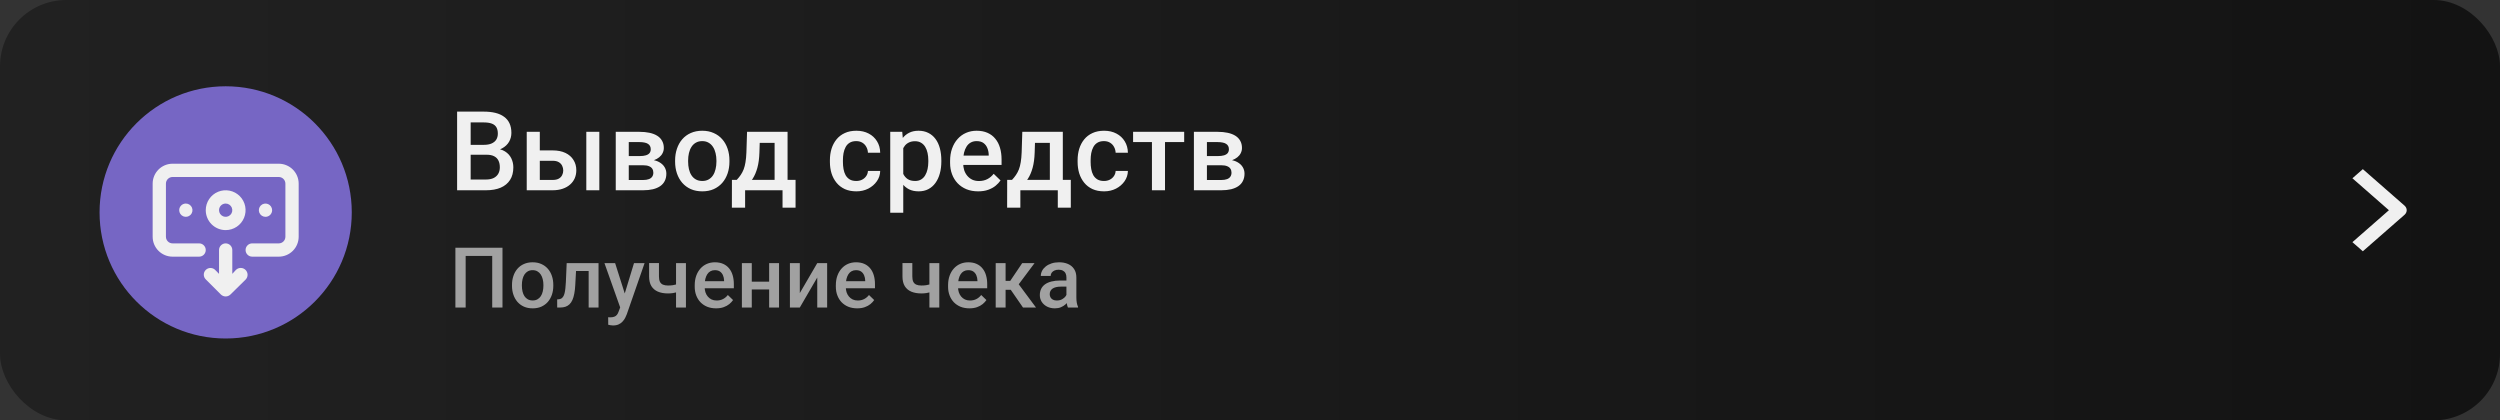 <svg width="1130" height="190" viewBox="0 0 1130 190" fill="none" xmlns="http://www.w3.org/2000/svg">
<rect x="0" y="0" width="1130" height="190" fill="#333333" stroke="none"/>
<rect width="1130" height="190" rx="30" fill="url(#paint0_linear_3188_8509)"/>
<circle cx="102" cy="96" r="57" transform="rotate(-180 102 96)" fill="#7666C4"/>
<path d="M106.62 122.012L105 123.782V113.01C105 112.214 104.684 111.451 104.121 110.888C103.559 110.325 102.796 110.009 102 110.009C101.204 110.009 100.441 110.325 99.879 110.888C99.316 111.451 99 112.214 99 113.01V123.782L97.38 122.132C97.108 121.824 96.775 121.576 96.403 121.402C96.031 121.228 95.627 121.133 95.216 121.122C94.805 121.11 94.397 121.184 94.016 121.337C93.634 121.49 93.289 121.72 93 122.012C92.719 122.291 92.496 122.623 92.343 122.988C92.191 123.354 92.113 123.746 92.113 124.143C92.113 124.539 92.191 124.931 92.343 125.297C92.496 125.662 92.719 125.994 93 126.273L99.87 133.145C100.155 133.418 100.492 133.632 100.86 133.775C101.59 134.075 102.41 134.075 103.14 133.775C103.508 133.632 103.845 133.418 104.13 133.145L111 126.393C111.581 125.812 111.907 125.024 111.907 124.203C111.907 123.381 111.581 122.593 111 122.012C110.419 121.431 109.631 121.105 108.81 121.105C107.989 121.105 107.201 121.431 106.62 122.012ZM102 104.007C103.78 104.007 105.52 103.48 107 102.49C108.48 101.501 109.634 100.095 110.315 98.45C110.996 96.805 111.174 94.995 110.827 93.249C110.48 91.503 109.623 89.899 108.364 88.64C107.105 87.381 105.502 86.523 103.756 86.176C102.01 85.829 100.2 86.007 98.556 86.688C96.911 87.37 95.506 88.523 94.517 90.004C93.528 91.484 93 93.225 93 95.005C93 97.393 93.948 99.683 95.636 101.371C97.324 103.059 99.613 104.007 102 104.007ZM102 92.004C102.593 92.004 103.173 92.18 103.667 92.51C104.16 92.84 104.545 93.309 104.772 93.857C104.999 94.405 105.058 95.009 104.942 95.591C104.827 96.173 104.541 96.707 104.121 97.127C103.702 97.547 103.167 97.832 102.585 97.948C102.003 98.064 101.4 98.005 100.852 97.778C100.304 97.55 99.835 97.166 99.506 96.672C99.176 96.179 99 95.599 99 95.005C99 94.209 99.316 93.446 99.879 92.883C100.441 92.321 101.204 92.004 102 92.004ZM123 95.005C123 94.412 122.824 93.832 122.494 93.338C122.165 92.845 121.696 92.46 121.148 92.233C120.6 92.006 119.997 91.946 119.415 92.062C118.833 92.178 118.298 92.464 117.879 92.883C117.459 93.303 117.173 93.838 117.058 94.42C116.942 95.002 117.001 95.605 117.228 96.154C117.455 96.702 117.84 97.171 118.333 97.5C118.827 97.83 119.407 98.006 120 98.006C120.796 98.006 121.559 97.69 122.121 97.127C122.684 96.564 123 95.801 123 95.005ZM81 95.005C81 95.599 81.176 96.179 81.506 96.672C81.835 97.166 82.304 97.55 82.852 97.778C83.4 98.005 84.003 98.064 84.585 97.948C85.167 97.832 85.702 97.547 86.121 97.127C86.541 96.707 86.827 96.173 86.942 95.591C87.058 95.009 86.999 94.405 86.772 93.857C86.545 93.309 86.16 92.84 85.667 92.51C85.173 92.18 84.593 92.004 84 92.004C83.204 92.004 82.441 92.321 81.879 92.883C81.316 93.446 81 94.209 81 95.005ZM78 116.01H90C90.796 116.01 91.559 115.694 92.121 115.132C92.684 114.569 93 113.806 93 113.01C93 112.214 92.684 111.451 92.121 110.888C91.559 110.325 90.796 110.009 90 110.009H78C77.204 110.009 76.441 109.693 75.879 109.13C75.316 108.567 75 107.804 75 107.008V83.002C75 82.206 75.316 81.443 75.879 80.88C76.441 80.318 77.204 80.001 78 80.001H126C126.796 80.001 127.559 80.318 128.121 80.88C128.684 81.443 129 82.206 129 83.002V107.008C129 107.804 128.684 108.567 128.121 109.13C127.559 109.693 126.796 110.009 126 110.009H114C113.204 110.009 112.441 110.325 111.879 110.888C111.316 111.451 111 112.214 111 113.01C111 113.806 111.316 114.569 111.879 115.132C112.441 115.694 113.204 116.01 114 116.01H126C128.387 116.01 130.676 115.062 132.364 113.374C134.052 111.686 135 109.396 135 107.008V83.002C135 80.615 134.052 78.325 132.364 76.637C130.676 74.948 128.387 74 126 74H78C75.613 74 73.324 74.948 71.636 76.637C69.948 78.325 69 80.615 69 83.002V107.008C69 109.396 69.948 111.686 71.636 113.374C73.324 115.062 75.613 116.01 78 116.01Z" fill="#F0F0F0"/>
<path d="M219.943 69.936H210.886L210.837 65.468H218.747C220.082 65.468 221.213 65.272 222.141 64.882C223.085 64.475 223.801 63.897 224.289 63.148C224.777 62.383 225.021 61.464 225.021 60.39C225.021 59.202 224.794 58.233 224.338 57.484C223.882 56.736 223.182 56.19 222.238 55.849C221.311 55.507 220.122 55.336 218.674 55.336H212.741V86H206.613V50.453H218.674C220.627 50.453 222.368 50.64 223.898 51.015C225.445 51.389 226.755 51.975 227.829 52.773C228.92 53.554 229.742 54.547 230.295 55.751C230.865 56.955 231.149 58.388 231.149 60.048C231.149 61.513 230.799 62.855 230.1 64.076C229.4 65.281 228.366 66.265 226.999 67.03C225.632 67.795 223.931 68.251 221.896 68.397L219.943 69.936ZM219.675 86H208.957L211.716 81.142H219.675C221.058 81.142 222.214 80.914 223.142 80.458C224.069 79.986 224.761 79.343 225.217 78.529C225.689 77.699 225.925 76.731 225.925 75.624C225.925 74.468 225.721 73.467 225.314 72.621C224.908 71.758 224.265 71.099 223.386 70.644C222.507 70.171 221.359 69.936 219.943 69.936H213.059L213.107 65.468H222.067L223.459 67.152C225.412 67.217 227.015 67.649 228.269 68.446C229.538 69.244 230.482 70.277 231.101 71.547C231.719 72.816 232.028 74.184 232.028 75.648C232.028 77.911 231.532 79.807 230.539 81.337C229.562 82.867 228.155 84.031 226.315 84.828C224.476 85.609 222.263 86 219.675 86ZM241.989 67.982H249.777C252.056 67.982 253.993 68.365 255.588 69.13C257.183 69.895 258.396 70.961 259.226 72.328C260.072 73.679 260.495 75.225 260.495 76.967C260.495 78.253 260.259 79.449 259.787 80.556C259.315 81.646 258.615 82.598 257.688 83.412C256.776 84.226 255.653 84.861 254.318 85.316C253 85.772 251.486 86 249.777 86H238.083V59.584H243.991V81.337H249.777C250.949 81.337 251.885 81.133 252.585 80.727C253.285 80.32 253.789 79.791 254.099 79.14C254.424 78.489 254.587 77.797 254.587 77.064C254.587 76.316 254.424 75.608 254.099 74.94C253.789 74.273 253.285 73.728 252.585 73.305C251.885 72.882 250.949 72.67 249.777 72.67H241.989V67.982ZM270.896 59.584V86H265.012V59.584H270.896ZM290.695 74.696H282.248L282.199 70.546H289.133C290.272 70.546 291.208 70.432 291.94 70.204C292.689 69.976 293.243 69.634 293.601 69.179C293.959 68.707 294.138 68.137 294.138 67.47C294.138 66.916 294.032 66.436 293.82 66.029C293.609 65.606 293.283 65.264 292.844 65.004C292.421 64.727 291.883 64.532 291.232 64.418C290.598 64.288 289.857 64.223 289.011 64.223H284.201V86H278.317V59.584H289.011C290.703 59.584 292.225 59.73 293.576 60.023C294.943 60.316 296.107 60.764 297.067 61.366C298.028 61.968 298.76 62.733 299.265 63.661C299.785 64.573 300.046 65.647 300.046 66.884C300.046 67.698 299.867 68.463 299.509 69.179C299.167 69.895 298.654 70.53 297.971 71.083C297.287 71.636 296.449 72.092 295.456 72.45C294.463 72.792 293.324 73.004 292.038 73.085L290.695 74.696ZM290.695 86H280.539L282.883 81.361H290.695C291.737 81.361 292.6 81.231 293.283 80.971C293.967 80.71 294.471 80.336 294.797 79.848C295.139 79.343 295.31 78.749 295.31 78.065C295.31 77.366 295.147 76.763 294.821 76.259C294.496 75.754 293.991 75.372 293.308 75.111C292.64 74.835 291.77 74.696 290.695 74.696H283.981L284.03 70.546H292.014L293.698 72.157C295.375 72.271 296.766 72.629 297.873 73.231C298.98 73.834 299.81 74.591 300.363 75.502C300.917 76.413 301.193 77.406 301.193 78.481C301.193 79.717 300.957 80.808 300.485 81.752C300.03 82.696 299.346 83.485 298.435 84.12C297.539 84.739 296.441 85.211 295.139 85.536C293.837 85.845 292.355 86 290.695 86ZM305.148 73.085V72.523C305.148 70.619 305.425 68.853 305.979 67.226C306.532 65.582 307.329 64.158 308.371 62.953C309.429 61.732 310.715 60.788 312.229 60.121C313.758 59.438 315.484 59.096 317.404 59.096C319.341 59.096 321.066 59.438 322.58 60.121C324.11 60.788 325.404 61.732 326.462 62.953C327.52 64.158 328.326 65.582 328.879 67.226C329.432 68.853 329.709 70.619 329.709 72.523V73.085C329.709 74.989 329.432 76.755 328.879 78.383C328.326 80.01 327.52 81.435 326.462 82.655C325.404 83.86 324.118 84.804 322.604 85.487C321.091 86.155 319.374 86.488 317.453 86.488C315.516 86.488 313.783 86.155 312.253 85.487C310.739 84.804 309.453 83.86 308.396 82.655C307.338 81.435 306.532 80.01 305.979 78.383C305.425 76.755 305.148 74.989 305.148 73.085ZM311.032 72.523V73.085C311.032 74.273 311.154 75.396 311.398 76.454C311.643 77.512 312.025 78.44 312.546 79.237C313.067 80.035 313.734 80.662 314.548 81.117C315.362 81.573 316.33 81.801 317.453 81.801C318.544 81.801 319.488 81.573 320.285 81.117C321.099 80.662 321.766 80.035 322.287 79.237C322.808 78.44 323.19 77.512 323.435 76.454C323.695 75.396 323.825 74.273 323.825 73.085V72.523C323.825 71.352 323.695 70.245 323.435 69.203C323.19 68.145 322.8 67.209 322.263 66.395C321.742 65.582 321.075 64.947 320.261 64.491C319.463 64.019 318.511 63.783 317.404 63.783C316.298 63.783 315.337 64.019 314.523 64.491C313.726 64.947 313.067 65.582 312.546 66.395C312.025 67.209 311.643 68.145 311.398 69.203C311.154 70.245 311.032 71.352 311.032 72.523ZM337.668 59.584H343.552L343.259 68.886C343.177 71.588 342.868 73.907 342.331 75.844C341.794 77.781 341.094 79.416 340.231 80.751C339.369 82.069 338.392 83.152 337.302 83.998C336.228 84.844 335.096 85.512 333.908 86H332.175V81.361L333.005 81.312C333.705 80.564 334.307 79.815 334.812 79.066C335.332 78.301 335.772 77.463 336.13 76.552C336.488 75.624 336.765 74.542 336.96 73.305C337.172 72.068 337.31 70.595 337.375 68.886L337.668 59.584ZM339.23 59.584H355.979V86H350.119V64.564H339.23V59.584ZM330.832 81.312H359.592V93.861H353.708V86H336.789V93.861H330.808L330.832 81.312ZM387.033 81.801C387.993 81.801 388.856 81.614 389.621 81.239C390.402 80.849 391.029 80.311 391.501 79.628C391.989 78.944 392.258 78.155 392.307 77.26H397.849C397.816 78.969 397.312 80.523 396.335 81.923C395.358 83.323 394.064 84.438 392.453 85.268C390.842 86.081 389.06 86.488 387.106 86.488C385.088 86.488 383.33 86.147 381.833 85.463C380.336 84.763 379.09 83.803 378.098 82.582C377.105 81.361 376.356 79.954 375.852 78.358C375.363 76.763 375.119 75.054 375.119 73.231V72.377C375.119 70.554 375.363 68.845 375.852 67.25C376.356 65.639 377.105 64.223 378.098 63.002C379.09 61.781 380.336 60.829 381.833 60.145C383.33 59.446 385.08 59.096 387.082 59.096C389.198 59.096 391.053 59.519 392.648 60.365C394.243 61.195 395.497 62.359 396.408 63.856C397.336 65.338 397.816 67.063 397.849 69.032H392.307C392.258 68.056 392.014 67.177 391.574 66.395C391.151 65.598 390.549 64.963 389.768 64.491C389.003 64.019 388.083 63.783 387.009 63.783C385.821 63.783 384.836 64.027 384.055 64.516C383.273 64.988 382.663 65.639 382.224 66.469C381.784 67.283 381.467 68.202 381.271 69.228C381.092 70.237 381.003 71.287 381.003 72.377V73.231C381.003 74.322 381.092 75.38 381.271 76.405C381.451 77.431 381.76 78.35 382.199 79.164C382.655 79.962 383.273 80.605 384.055 81.093C384.836 81.565 385.829 81.801 387.033 81.801ZM408.273 64.662V96.156H402.39V59.584H407.81L408.273 64.662ZM425.485 72.548V73.061C425.485 74.981 425.257 76.763 424.802 78.407C424.362 80.035 423.703 81.459 422.824 82.68C421.962 83.884 420.896 84.82 419.626 85.487C418.356 86.155 416.892 86.488 415.231 86.488C413.588 86.488 412.147 86.187 410.91 85.585C409.689 84.966 408.656 84.096 407.81 82.973C406.963 81.85 406.28 80.531 405.759 79.018C405.254 77.488 404.896 75.811 404.685 73.988V72.011C404.896 70.074 405.254 68.316 405.759 66.737C406.28 65.159 406.963 63.8 407.81 62.66C408.656 61.521 409.689 60.642 410.91 60.023C412.131 59.405 413.555 59.096 415.183 59.096C416.843 59.096 418.316 59.421 419.602 60.072C420.887 60.707 421.97 61.618 422.849 62.807C423.728 63.978 424.387 65.394 424.826 67.055C425.266 68.699 425.485 70.53 425.485 72.548ZM419.602 73.061V72.548C419.602 71.327 419.488 70.196 419.26 69.154C419.032 68.096 418.674 67.169 418.186 66.371C417.697 65.574 417.071 64.955 416.306 64.516C415.557 64.06 414.654 63.832 413.596 63.832C412.554 63.832 411.659 64.011 410.91 64.369C410.161 64.711 409.535 65.191 409.03 65.81C408.526 66.428 408.135 67.152 407.858 67.982C407.582 68.796 407.386 69.683 407.272 70.644V75.38C407.468 76.552 407.801 77.626 408.273 78.603C408.745 79.579 409.413 80.36 410.275 80.946C411.154 81.516 412.277 81.801 413.645 81.801C414.702 81.801 415.606 81.573 416.354 81.117C417.103 80.662 417.714 80.035 418.186 79.237C418.674 78.424 419.032 77.488 419.26 76.43C419.488 75.372 419.602 74.249 419.602 73.061ZM442.136 86.488C440.183 86.488 438.417 86.171 436.838 85.536C435.275 84.885 433.941 83.982 432.834 82.826C431.743 81.671 430.905 80.311 430.319 78.749C429.733 77.186 429.44 75.502 429.44 73.695V72.719C429.44 70.652 429.742 68.78 430.344 67.103C430.946 65.427 431.784 63.995 432.858 62.807C433.933 61.602 435.202 60.683 436.667 60.048C438.132 59.413 439.719 59.096 441.428 59.096C443.316 59.096 444.968 59.413 446.384 60.048C447.8 60.683 448.972 61.578 449.899 62.733C450.843 63.873 451.543 65.232 451.999 66.811C452.471 68.389 452.707 70.131 452.707 72.035V74.55H432.297V70.326H446.896V69.862C446.864 68.804 446.652 67.811 446.262 66.884C445.887 65.956 445.31 65.207 444.528 64.638C443.747 64.068 442.705 63.783 441.403 63.783C440.427 63.783 439.556 63.995 438.791 64.418C438.042 64.825 437.416 65.419 436.911 66.2C436.407 66.981 436.016 67.925 435.739 69.032C435.479 70.123 435.349 71.352 435.349 72.719V73.695C435.349 74.851 435.503 75.925 435.812 76.918C436.138 77.894 436.61 78.749 437.229 79.481C437.847 80.214 438.596 80.792 439.475 81.215C440.354 81.622 441.354 81.825 442.478 81.825C443.894 81.825 445.155 81.54 446.262 80.971C447.368 80.401 448.329 79.595 449.143 78.554L452.243 81.557C451.674 82.387 450.933 83.184 450.021 83.949C449.11 84.698 447.995 85.308 446.677 85.78C445.375 86.252 443.861 86.488 442.136 86.488ZM462.082 59.584H467.966L467.673 68.886C467.591 71.588 467.282 73.907 466.745 75.844C466.208 77.781 465.508 79.416 464.646 80.751C463.783 82.069 462.806 83.152 461.716 83.998C460.642 84.844 459.51 85.512 458.322 86H456.589V81.361L457.419 81.312C458.119 80.564 458.721 79.815 459.226 79.066C459.746 78.301 460.186 77.463 460.544 76.552C460.902 75.624 461.179 74.542 461.374 73.305C461.586 72.068 461.724 70.595 461.789 68.886L462.082 59.584ZM463.645 59.584H480.393V86H474.533V64.564H463.645V59.584ZM455.246 81.312H484.006V93.861H478.122V86H461.203V93.861H455.222L455.246 81.312ZM498.996 81.801C499.956 81.801 500.819 81.614 501.584 81.239C502.365 80.849 502.992 80.311 503.464 79.628C503.952 78.944 504.221 78.155 504.27 77.26H509.812C509.779 78.969 509.274 80.523 508.298 81.923C507.321 83.323 506.027 84.438 504.416 85.268C502.805 86.081 501.022 86.488 499.069 86.488C497.051 86.488 495.293 86.147 493.796 85.463C492.299 84.763 491.053 83.803 490.061 82.582C489.068 81.361 488.319 79.954 487.814 78.358C487.326 76.763 487.082 75.054 487.082 73.231V72.377C487.082 70.554 487.326 68.845 487.814 67.25C488.319 65.639 489.068 64.223 490.061 63.002C491.053 61.781 492.299 60.829 493.796 60.145C495.293 59.446 497.043 59.096 499.045 59.096C501.161 59.096 503.016 59.519 504.611 60.365C506.206 61.195 507.46 62.359 508.371 63.856C509.299 65.338 509.779 67.063 509.812 69.032H504.27C504.221 68.056 503.977 67.177 503.537 66.395C503.114 65.598 502.512 64.963 501.73 64.491C500.965 64.019 500.046 63.783 498.972 63.783C497.784 63.783 496.799 64.027 496.018 64.516C495.236 64.988 494.626 65.639 494.187 66.469C493.747 67.283 493.43 68.202 493.234 69.228C493.055 70.237 492.966 71.287 492.966 72.377V73.231C492.966 74.322 493.055 75.38 493.234 76.405C493.413 77.431 493.723 78.35 494.162 79.164C494.618 79.962 495.236 80.605 496.018 81.093C496.799 81.565 497.792 81.801 498.996 81.801ZM526.584 59.584V86H520.676V59.584H526.584ZM535.251 59.584V64.223H512.155V59.584H535.251ZM552.023 74.696H543.576L543.527 70.546H550.461C551.6 70.546 552.536 70.432 553.269 70.204C554.017 69.976 554.571 69.634 554.929 69.179C555.287 68.707 555.466 68.137 555.466 67.47C555.466 66.916 555.36 66.436 555.148 66.029C554.937 65.606 554.611 65.264 554.172 65.004C553.749 64.727 553.212 64.532 552.561 64.418C551.926 64.288 551.185 64.223 550.339 64.223H545.529V86H539.646V59.584H550.339C552.032 59.584 553.553 59.73 554.904 60.023C556.271 60.316 557.435 60.764 558.396 61.366C559.356 61.968 560.088 62.733 560.593 63.661C561.114 64.573 561.374 65.647 561.374 66.884C561.374 67.698 561.195 68.463 560.837 69.179C560.495 69.895 559.982 70.53 559.299 71.083C558.615 71.636 557.777 72.092 556.784 72.45C555.791 72.792 554.652 73.004 553.366 73.085L552.023 74.696ZM552.023 86H541.867L544.211 81.361H552.023C553.065 81.361 553.928 81.231 554.611 80.971C555.295 80.71 555.799 80.336 556.125 79.848C556.467 79.343 556.638 78.749 556.638 78.065C556.638 77.366 556.475 76.763 556.149 76.259C555.824 75.754 555.319 75.372 554.636 75.111C553.968 74.835 553.098 74.696 552.023 74.696H545.31L545.358 70.546H553.342L555.026 72.157C556.703 72.271 558.094 72.629 559.201 73.231C560.308 73.834 561.138 74.591 561.691 75.502C562.245 76.413 562.521 77.406 562.521 78.481C562.521 79.717 562.285 80.808 561.813 81.752C561.358 82.696 560.674 83.485 559.763 84.12C558.868 84.739 557.769 85.211 556.467 85.536C555.165 85.845 553.684 86 552.023 86Z" fill="#F0F0F0"/>
<path d="M227.121 111.984V139H222.482V115.695H210.478V139H205.839V111.984H227.121ZM231.426 129.185V128.758C231.426 127.311 231.636 125.968 232.057 124.731C232.477 123.482 233.083 122.4 233.875 121.484C234.679 120.557 235.656 119.839 236.807 119.332C237.969 118.812 239.281 118.553 240.74 118.553C242.212 118.553 243.523 118.812 244.674 119.332C245.837 119.839 246.82 120.557 247.624 121.484C248.428 122.4 249.04 123.482 249.461 124.731C249.882 125.968 250.092 127.311 250.092 128.758V129.185C250.092 130.632 249.882 131.974 249.461 133.211C249.04 134.448 248.428 135.53 247.624 136.458C246.82 137.373 245.843 138.091 244.692 138.61C243.542 139.118 242.237 139.371 240.777 139.371C239.305 139.371 237.988 139.118 236.825 138.61C235.675 138.091 234.698 137.373 233.894 136.458C233.09 135.53 232.477 134.448 232.057 133.211C231.636 131.974 231.426 130.632 231.426 129.185ZM235.897 128.758V129.185C235.897 130.088 235.99 130.941 236.176 131.745C236.361 132.549 236.652 133.254 237.048 133.86C237.444 134.466 237.951 134.943 238.569 135.289C239.188 135.635 239.924 135.809 240.777 135.809C241.606 135.809 242.324 135.635 242.93 135.289C243.548 134.943 244.055 134.466 244.451 133.86C244.847 133.254 245.138 132.549 245.323 131.745C245.521 130.941 245.62 130.088 245.62 129.185V128.758C245.62 127.867 245.521 127.026 245.323 126.234C245.138 125.43 244.841 124.719 244.433 124.101C244.037 123.482 243.53 123 242.911 122.653C242.305 122.295 241.581 122.115 240.74 122.115C239.899 122.115 239.169 122.295 238.551 122.653C237.945 123 237.444 123.482 237.048 124.101C236.652 124.719 236.361 125.43 236.176 126.234C235.99 127.026 235.897 127.867 235.897 128.758ZM267.032 118.924V122.486H257.235V118.924H267.032ZM270.539 118.924V139H266.067V118.924H270.539ZM256.141 118.924H260.557L260.019 128.851C259.944 130.323 259.796 131.621 259.573 132.747C259.363 133.86 259.078 134.819 258.72 135.623C258.361 136.415 257.922 137.058 257.402 137.553C256.883 138.048 256.277 138.412 255.584 138.647C254.891 138.882 254.112 139 253.246 139H251.854L251.836 135.326L252.541 135.271C252.999 135.233 253.395 135.116 253.729 134.918C254.062 134.708 254.347 134.411 254.582 134.027C254.829 133.644 255.027 133.149 255.176 132.543C255.337 131.937 255.46 131.219 255.547 130.391C255.646 129.562 255.72 128.597 255.77 127.496L256.141 118.924ZM281.115 136.811L286.57 118.924H291.357L283.305 142.062C283.119 142.556 282.878 143.094 282.581 143.676C282.284 144.257 281.895 144.808 281.412 145.327C280.942 145.859 280.354 146.286 279.649 146.607C278.944 146.941 278.091 147.108 277.089 147.108C276.693 147.108 276.31 147.071 275.938 146.997C275.58 146.935 275.24 146.867 274.918 146.793L274.899 143.379C275.023 143.391 275.172 143.404 275.345 143.416C275.53 143.428 275.679 143.435 275.79 143.435C276.532 143.435 277.151 143.342 277.646 143.156C278.14 142.983 278.542 142.699 278.852 142.303C279.173 141.907 279.445 141.375 279.668 140.707L281.115 136.811ZM278.035 118.924L282.804 133.953L283.602 138.666L280.503 139.464L273.211 118.924H278.035ZM310.042 118.924V139H305.57V118.924H310.042ZM308.149 127.812V131.355C307.605 131.59 306.993 131.807 306.312 132.005C305.645 132.19 304.939 132.345 304.197 132.469C303.455 132.58 302.707 132.636 301.952 132.636C300.183 132.636 298.656 132.364 297.369 131.819C296.095 131.275 295.112 130.44 294.419 129.314C293.739 128.176 293.398 126.735 293.398 124.991V118.905H297.852V124.991C297.852 125.993 298 126.791 298.297 127.385C298.606 127.979 299.064 128.405 299.67 128.665C300.276 128.925 301.037 129.055 301.952 129.055C302.719 129.055 303.443 129.005 304.123 128.906C304.803 128.795 305.478 128.646 306.146 128.461C306.813 128.275 307.481 128.059 308.149 127.812ZM323.661 139.371C322.177 139.371 320.835 139.13 319.635 138.647C318.447 138.153 317.433 137.466 316.592 136.588C315.763 135.71 315.126 134.677 314.681 133.489C314.235 132.302 314.013 131.021 314.013 129.648V128.906C314.013 127.335 314.242 125.913 314.699 124.639C315.157 123.365 315.794 122.276 316.61 121.373C317.427 120.458 318.392 119.759 319.505 119.276C320.618 118.794 321.824 118.553 323.123 118.553C324.558 118.553 325.813 118.794 326.89 119.276C327.966 119.759 328.856 120.439 329.562 121.317C330.279 122.183 330.811 123.216 331.157 124.416C331.516 125.616 331.695 126.939 331.695 128.387V130.298H316.184V127.088H327.279V126.735C327.255 125.931 327.094 125.177 326.797 124.472C326.512 123.767 326.073 123.198 325.479 122.765C324.886 122.332 324.094 122.115 323.104 122.115C322.362 122.115 321.701 122.276 321.119 122.598C320.55 122.907 320.074 123.358 319.69 123.952C319.307 124.546 319.01 125.263 318.8 126.104C318.602 126.933 318.503 127.867 318.503 128.906V129.648C318.503 130.527 318.62 131.343 318.855 132.098C319.103 132.84 319.462 133.489 319.932 134.046C320.402 134.603 320.971 135.042 321.639 135.363C322.307 135.673 323.067 135.827 323.921 135.827C324.997 135.827 325.956 135.611 326.797 135.178C327.638 134.745 328.368 134.132 328.986 133.341L331.343 135.623C330.91 136.254 330.347 136.86 329.654 137.441C328.962 138.01 328.114 138.474 327.112 138.833C326.123 139.192 324.972 139.371 323.661 139.371ZM348.896 127.311V130.836H338.505V127.311H348.896ZM339.804 118.924V139H335.332V118.924H339.804ZM352.124 118.924V139H347.652V118.924H352.124ZM361.513 132.469L369.398 118.924H373.87V139H369.398V125.437L361.513 139H357.041V118.924H361.513V132.469ZM387.452 139.371C385.968 139.371 384.626 139.13 383.426 138.647C382.238 138.153 381.224 137.466 380.383 136.588C379.554 135.71 378.917 134.677 378.472 133.489C378.026 132.302 377.804 131.021 377.804 129.648V128.906C377.804 127.335 378.033 125.913 378.49 124.639C378.948 123.365 379.585 122.276 380.401 121.373C381.218 120.458 382.183 119.759 383.296 119.276C384.409 118.794 385.615 118.553 386.914 118.553C388.349 118.553 389.604 118.794 390.681 119.276C391.757 119.759 392.647 120.439 393.353 121.317C394.07 122.183 394.602 123.216 394.948 124.416C395.307 125.616 395.486 126.939 395.486 128.387V130.298H379.975V127.088H391.07V126.735C391.046 125.931 390.885 125.177 390.588 124.472C390.303 123.767 389.864 123.198 389.271 122.765C388.677 122.332 387.885 122.115 386.896 122.115C386.153 122.115 385.492 122.276 384.91 122.598C384.341 122.907 383.865 123.358 383.481 123.952C383.098 124.546 382.801 125.263 382.591 126.104C382.393 126.933 382.294 127.867 382.294 128.906V129.648C382.294 130.527 382.411 131.343 382.646 132.098C382.894 132.84 383.253 133.489 383.723 134.046C384.193 134.603 384.762 135.042 385.43 135.363C386.098 135.673 386.858 135.827 387.712 135.827C388.788 135.827 389.747 135.611 390.588 135.178C391.429 134.745 392.159 134.132 392.777 133.341L395.134 135.623C394.701 136.254 394.138 136.86 393.445 137.441C392.753 138.01 391.905 138.474 390.903 138.833C389.914 139.192 388.763 139.371 387.452 139.371ZM424.562 118.924V139H420.09V118.924H424.562ZM422.669 127.812V131.355C422.125 131.59 421.512 131.807 420.832 132.005C420.164 132.19 419.459 132.345 418.717 132.469C417.975 132.58 417.226 132.636 416.472 132.636C414.703 132.636 413.175 132.364 411.889 131.819C410.615 131.275 409.631 130.44 408.938 129.314C408.258 128.176 407.918 126.735 407.918 124.991V118.905H412.371V124.991C412.371 125.993 412.52 126.791 412.816 127.385C413.126 127.979 413.583 128.405 414.189 128.665C414.796 128.925 415.556 129.055 416.472 129.055C417.239 129.055 417.962 129.005 418.643 128.906C419.323 128.795 419.997 128.646 420.665 128.461C421.333 128.275 422.001 128.059 422.669 127.812ZM438.181 139.371C436.696 139.371 435.354 139.13 434.154 138.647C432.967 138.153 431.952 137.466 431.111 136.588C430.283 135.71 429.646 134.677 429.2 133.489C428.755 132.302 428.532 131.021 428.532 129.648V128.906C428.532 127.335 428.761 125.913 429.219 124.639C429.676 123.365 430.313 122.276 431.13 121.373C431.946 120.458 432.911 119.759 434.024 119.276C435.138 118.794 436.344 118.553 437.643 118.553C439.077 118.553 440.333 118.794 441.409 119.276C442.485 119.759 443.376 120.439 444.081 121.317C444.799 122.183 445.33 123.216 445.677 124.416C446.035 125.616 446.215 126.939 446.215 128.387V130.298H430.703V127.088H441.799V126.735C441.774 125.931 441.613 125.177 441.316 124.472C441.032 123.767 440.593 123.198 439.999 122.765C439.405 122.332 438.614 122.115 437.624 122.115C436.882 122.115 436.22 122.276 435.639 122.598C435.07 122.907 434.593 123.358 434.21 123.952C433.826 124.546 433.53 125.263 433.319 126.104C433.121 126.933 433.022 127.867 433.022 128.906V129.648C433.022 130.527 433.14 131.343 433.375 132.098C433.622 132.84 433.981 133.489 434.451 134.046C434.921 134.603 435.49 135.042 436.158 135.363C436.826 135.673 437.587 135.827 438.44 135.827C439.517 135.827 440.475 135.611 441.316 135.178C442.158 134.745 442.887 134.132 443.506 133.341L445.862 135.623C445.429 136.254 444.867 136.86 444.174 137.441C443.481 138.01 442.634 138.474 441.632 138.833C440.642 139.192 439.492 139.371 438.181 139.371ZM454.527 118.924V139H450.056V118.924H454.527ZM467.627 118.924L458.591 131.003H453.488L452.895 126.958H456.624L462.042 118.924H467.627ZM462.395 139L456.346 130.242L459.871 127.7L468.276 139H462.395ZM482.025 134.974V125.399C482.025 124.682 481.896 124.063 481.636 123.544C481.376 123.024 480.98 122.622 480.448 122.338C479.929 122.053 479.273 121.911 478.481 121.911C477.752 121.911 477.121 122.035 476.589 122.282C476.057 122.53 475.643 122.864 475.346 123.284C475.049 123.705 474.9 124.181 474.9 124.713H470.447C470.447 123.921 470.639 123.154 471.022 122.412C471.406 121.67 471.963 121.008 472.692 120.427C473.422 119.845 474.294 119.388 475.309 119.054C476.323 118.72 477.461 118.553 478.723 118.553C480.232 118.553 481.568 118.806 482.73 119.313C483.906 119.821 484.827 120.588 485.495 121.614C486.175 122.629 486.516 123.903 486.516 125.437V134.361C486.516 135.277 486.577 136.099 486.701 136.829C486.837 137.547 487.029 138.171 487.276 138.703V139H482.693C482.483 138.518 482.316 137.905 482.192 137.163C482.081 136.409 482.025 135.679 482.025 134.974ZM482.675 126.791L482.712 129.556H479.502C478.673 129.556 477.943 129.636 477.312 129.797C476.682 129.945 476.156 130.168 475.735 130.465C475.315 130.762 474.999 131.12 474.789 131.541C474.579 131.962 474.474 132.438 474.474 132.97C474.474 133.502 474.597 133.99 474.845 134.436C475.092 134.868 475.451 135.209 475.921 135.456C476.403 135.703 476.985 135.827 477.665 135.827C478.58 135.827 479.378 135.642 480.059 135.271C480.751 134.887 481.296 134.423 481.691 133.879C482.087 133.322 482.298 132.797 482.322 132.302L483.77 134.287C483.621 134.794 483.368 135.339 483.009 135.92C482.65 136.501 482.18 137.058 481.599 137.59C481.03 138.109 480.343 138.536 479.539 138.87C478.747 139.204 477.832 139.371 476.793 139.371C475.482 139.371 474.313 139.111 473.286 138.592C472.259 138.06 471.455 137.349 470.874 136.458C470.293 135.555 470.002 134.535 470.002 133.396C470.002 132.333 470.2 131.393 470.596 130.576C471.004 129.747 471.598 129.055 472.377 128.498C473.169 127.941 474.133 127.521 475.271 127.236C476.41 126.939 477.708 126.791 479.168 126.791H482.675Z" fill="#A1A1A1"/>
<path fill-rule="evenodd" clip-rule="evenodd" d="M1086.86 97.077L1068 113.576L1063.29 109.452L1079.79 95.015L1063.29 80.577L1068 76.453L1086.86 92.953C1087.48 93.5 1087.83 94.241 1087.83 95.015C1087.83 95.788 1087.48 96.53 1086.86 97.077Z" fill="#F0F0F0"/>
<defs>
<linearGradient id="paint0_linear_3188_8509" x1="0" y1="95" x2="1130" y2="95" gradientUnits="userSpaceOnUse">
<stop stop-color="#212121"/>
<stop offset="1" stop-color="#131313"/>
</linearGradient>
</defs>
</svg>
